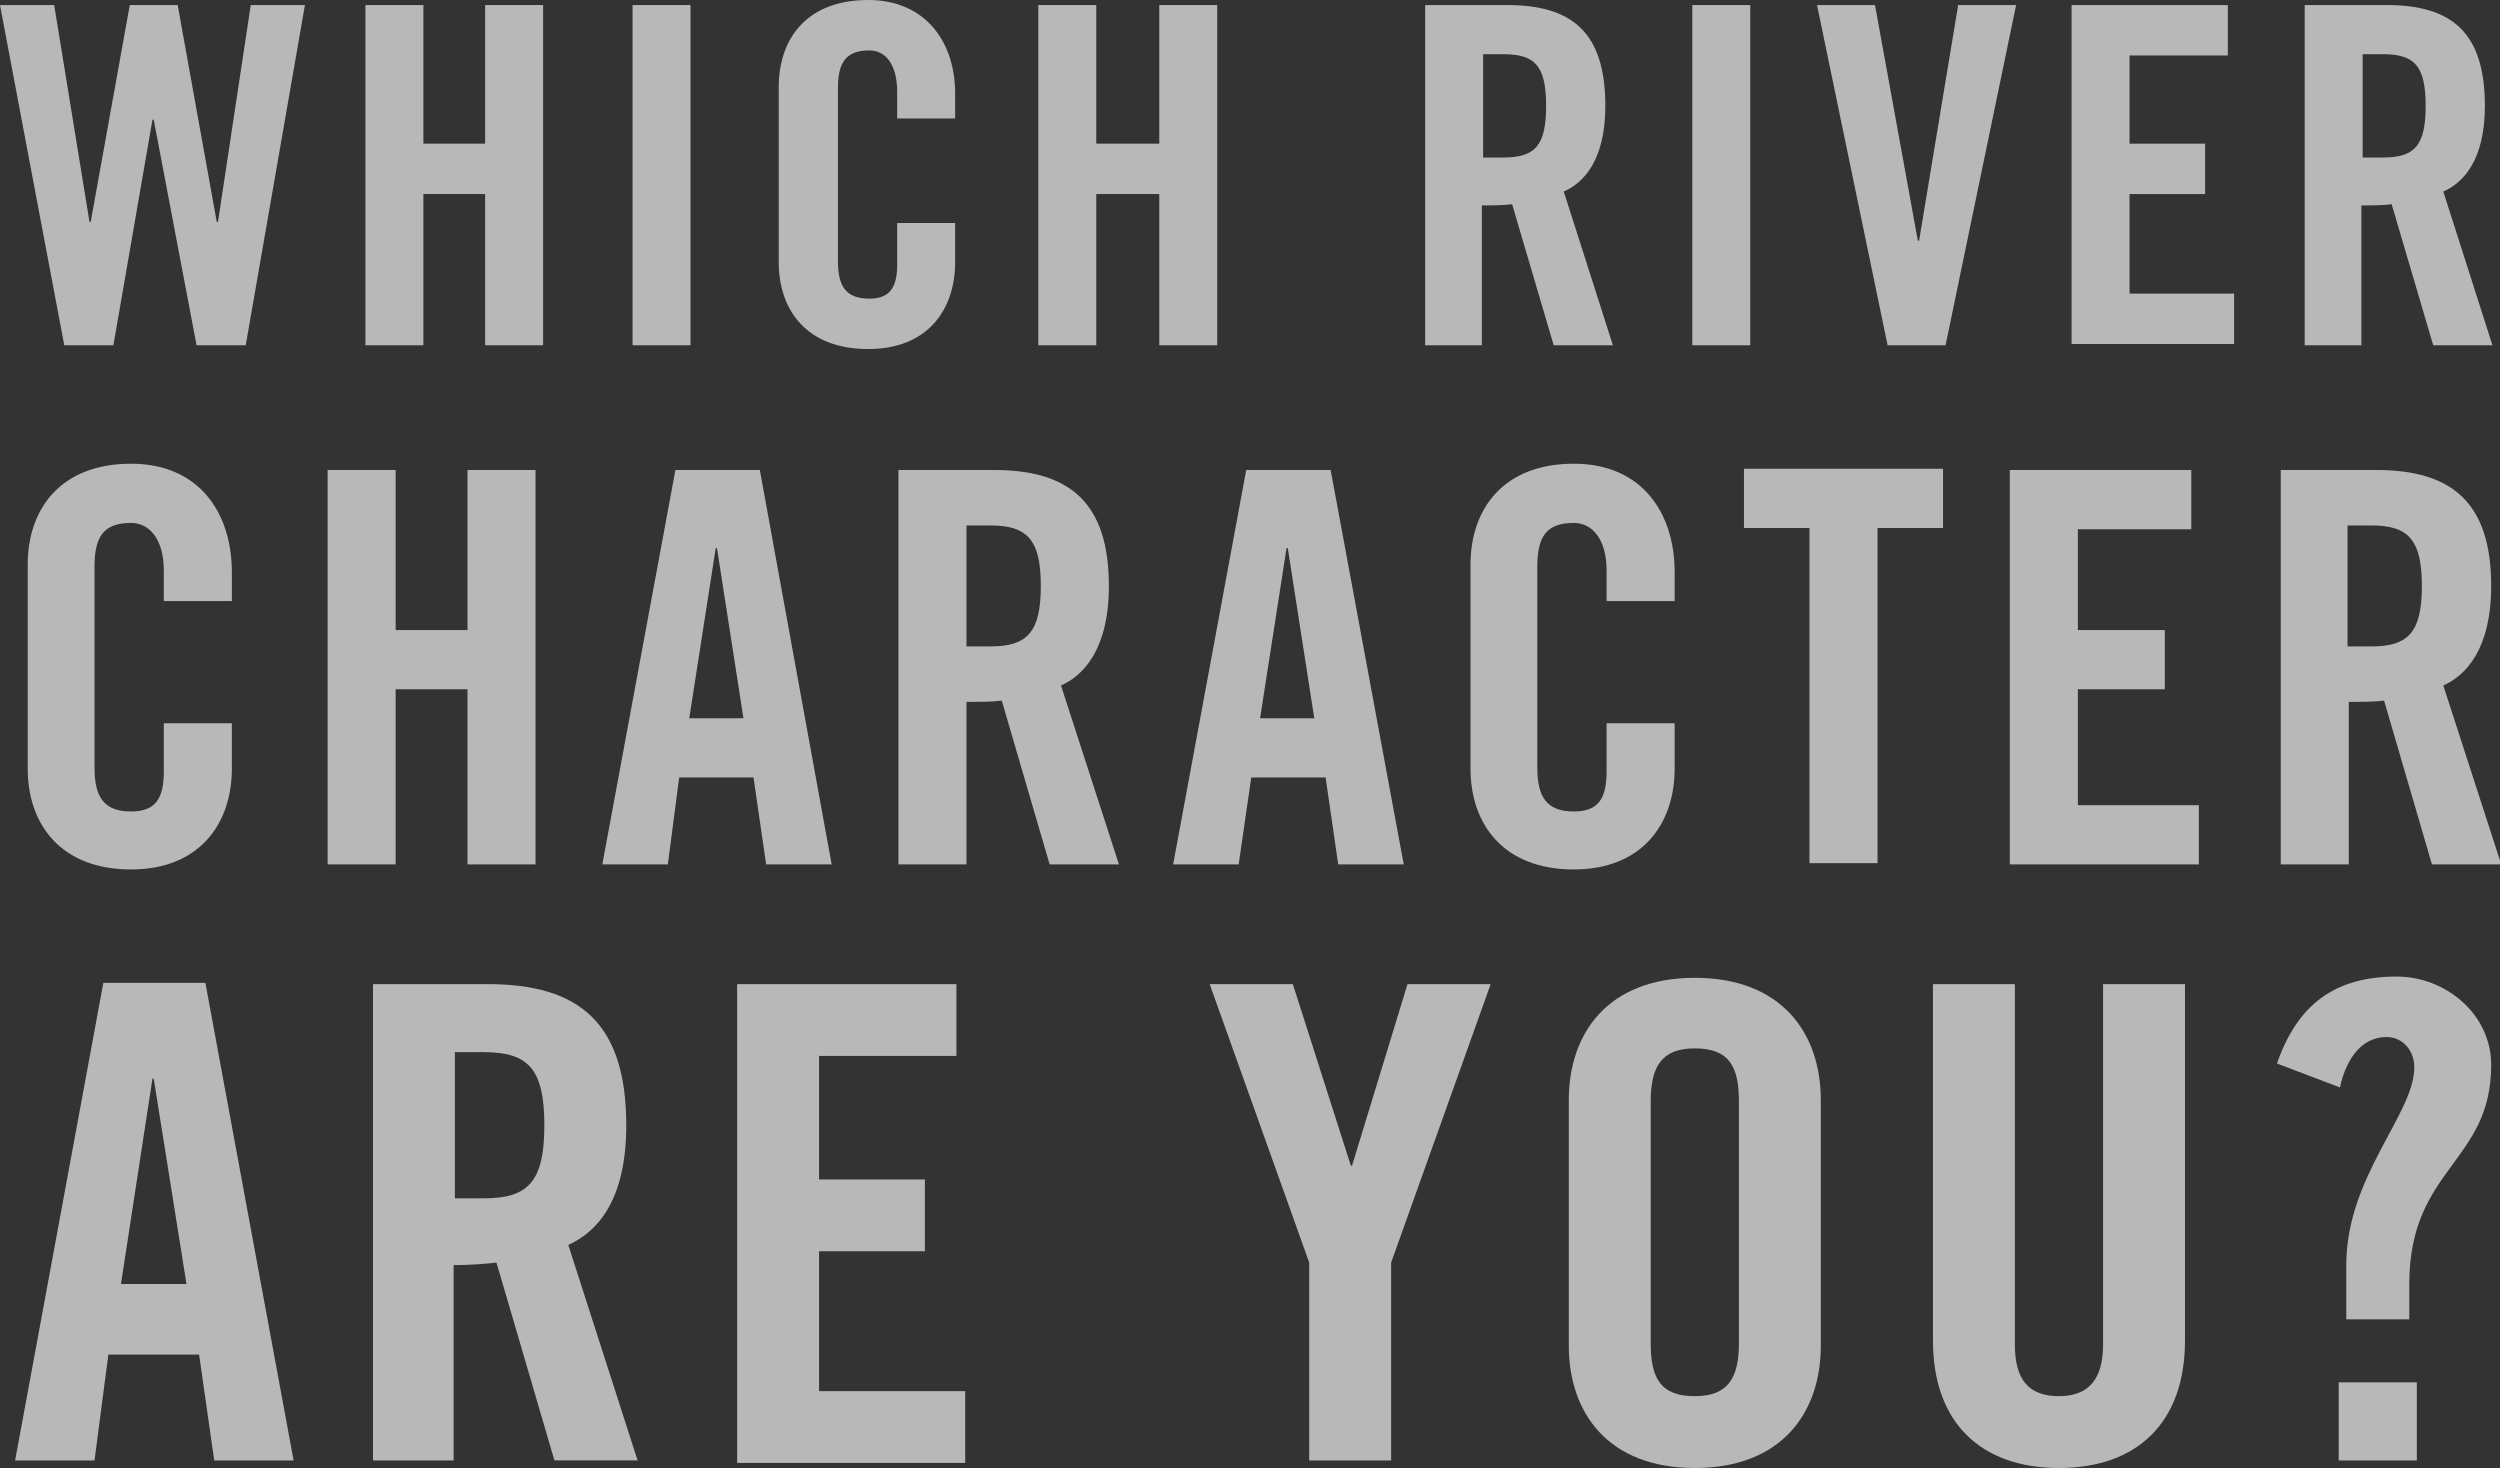 <!-- Generator: Adobe Illustrator 19.2.1, SVG Export Plug-In  -->
<svg version="1.1"
	 xmlns="http://www.w3.org/2000/svg" xmlns:xlink="http://www.w3.org/1999/xlink" xmlns:a="http://ns.adobe.com/AdobeSVGViewerExtensions/3.0/"
	 x="0px" y="0px" width="198.4px" height="116.5px" viewBox="0 0 198.4 116.5" enable-background="new 0 0 198.4 116.5"
	 xml:space="preserve">
<rect x="0" y="0" width="198.4" height="116.5" fill="#333333" stroke="none"/>
<defs>
</defs>
<g opacity="0.65">
	<g>
		<path fill="#FFFFFF" d="M10.3,0.4h3.8l3.1,17.2h0.1l2.6-17.2h4.3l-4.7,27h-3.9L12.2,9.5h-0.1L9,27.4H5.1L0,0.4h4.3l2.8,17.2h0.1
			L10.3,0.4z"/>
		<path fill="#FFFFFF" d="M29,27.4v-27h4.6v11h4.9v-11h4.6v27h-4.6v-12h-4.9v12H29z"/>
		<path fill="#FFFFFF" d="M50.2,27.4v-27h4.6v27H50.2z"/>
		<path fill="#FFFFFF" d="M71.2,9.4V7.3c0-2.3-1-3.3-2.2-3.3c-1.9,0-2.5,1-2.5,3v13.7c0,2,0.6,3,2.5,3c1.7,0,2.2-1,2.2-2.7v-3.3h4.6
			v3.1c0,3.8-2.2,6.9-6.9,6.9c-4.9,0-7.1-3.1-7.1-6.9V6.9c0-3.8,2.2-6.9,7.1-6.9c4.6,0,6.9,3.4,6.9,7.4v2H71.2z"/>
		<path fill="#FFFFFF" d="M82.4,27.4v-27H87v11H92v-11h4.6v27H92v-12H87v12H82.4z"/>
		<path fill="#FFFFFF" d="M117.7,27.4h-4.6v-27h6.5c5.2,0,7.8,2.2,7.8,8c0,4.3-1.7,6.1-3.3,6.8l3.9,12.2h-4.7l-3.3-11.2
			c-0.6,0.1-1.6,0.1-2.4,0.1V27.4z M117.7,12.5h1.6c2.5,0,3.4-0.9,3.4-4.1c0-3.2-0.9-4.1-3.4-4.1h-1.6V12.5z"/>
		<path fill="#FFFFFF" d="M134.3,27.4v-27h4.6v27H134.3z"/>
		<path fill="#FFFFFF" d="M155.4,0.4h4.6l-5.6,27h-4.6l-5.6-27h4.6l3.4,18.7h0.1L155.4,0.4z"/>
		<path fill="#FFFFFF" d="M164.4,27.4v-27h12.4v4H169v7h6v4h-6v7.9h8.3v4H164.4z"/>
		<path fill="#FFFFFF" d="M187.5,27.4h-4.6v-27h6.5c5.2,0,7.8,2.2,7.8,8c0,4.3-1.7,6.1-3.3,6.8l3.9,12.2h-4.7l-3.3-11.2
			c-0.6,0.1-1.6,0.1-2.4,0.1V27.4z M187.5,12.5h1.6c2.5,0,3.4-0.9,3.4-4.1c0-3.2-0.9-4.1-3.4-4.1h-1.6V12.5z"/>
	</g>
	<g>
		<path fill="#FFFFFF" d="M7.5,115.9H1.2l7-37.9h8.1l7,37.9h-6.3l-1.2-8.4H8.6L7.5,115.9z M9.6,101.9h5.2l-2.6-16.3h-0.1L9.6,101.9z
			"/>
		<path fill="#FFFFFF" d="M36.1,115.9h-6.5V78.1h9.1c7.3,0,11,3.1,11,11.2c0,6.1-2.4,8.5-4.6,9.5l5.5,17.1h-6.6l-4.6-15.7
			c-0.8,0.1-2.2,0.2-3.4,0.2V115.9z M36.1,95.1h2.3c3.5,0,4.8-1.3,4.8-5.8s-1.3-5.8-4.8-5.8h-2.3V95.1z"/>
		<path fill="#FFFFFF" d="M58.5,115.9V78.1h17.4v5.7H65v9.8h8.4v5.7H65v11.1h11.6v5.7H58.5z"/>
		<path fill="#FFFFFF" d="M110.4,115.9h-6.5v-15.7L96,78.1h6.6l4.6,14.4h0.1l4.4-14.4h6.6l-7.9,22.1V115.9z"/>
		<path fill="#FFFFFF" d="M124.5,87.3c0-5.3,3.1-9.7,10-9.7s10,4.4,10,9.7v19.5c0,5.3-3.1,9.7-10,9.7s-10-4.4-10-9.7V87.3z
			 M131,106.6c0,2.8,0.8,4.2,3.5,4.2c2.6,0,3.5-1.4,3.5-4.2V87.4c0-2.8-0.8-4.2-3.5-4.2c-2.6,0-3.5,1.4-3.5,4.2V106.6z"/>
		<path fill="#FFFFFF" d="M153.4,78.1h6.5v28.6c0,2.8,1.1,4.1,3.5,4.1s3.5-1.4,3.5-4.1V78.1h6.5v28.3c0,6.5-3.8,10.1-10,10.1
			s-10-3.6-10-10.1V78.1z"/>
		<path fill="#FFFFFF" d="M186.2,104.8v-4.4c0-3.6,1.4-6.6,2.7-9.1s2.7-4.7,2.7-6.6c0-1.3-0.9-2.4-2.2-2.4c-2.2,0-3.3,2.1-3.7,4
			l-5-1.9c1.6-4.6,4.5-6.9,9.5-6.9c3.9,0,7.5,3,7.5,7c0,3.9-1.6,5.9-3.2,8.1c-1.6,2.2-3.3,4.6-3.3,9.3v2.8H186.2z M185.6,115.9v-6.2
			h6.2v6.2H185.6z"/>
	</g>
	<g>
		<path fill="#FFFFFF" d="M13,47.7v-2.4c0-2.6-1.2-3.8-2.6-3.8c-2.2,0-2.9,1.1-2.9,3.5v15.9c0,2.3,0.7,3.5,2.9,3.5
			c2,0,2.6-1.1,2.6-3.2v-3.8h5.4V61c0,4.4-2.6,8-8,8c-5.6,0-8.2-3.6-8.2-8V44.8c0-4.4,2.6-8,8.2-8c5.4,0,8,3.9,8,8.6v2.3H13z"/>
		<path fill="#FFFFFF" d="M26,68.6V37.3h5.4V50h5.7V37.3h5.4v31.3h-5.4V54.7h-5.7v13.9H26z"/>
		<path fill="#FFFFFF" d="M53,68.6h-5.2l5.8-31.3h6.7L66,68.6h-5.2l-1-6.9h-5.9L53,68.6z M54.7,57h4.3l-2.1-13.5h-0.1L54.7,57z"/>
		<path fill="#FFFFFF" d="M76.7,68.6h-5.4V37.3h7.6c6,0,9.1,2.6,9.1,9.2c0,5-2,7.1-3.8,7.9l4.6,14.2h-5.5l-3.8-13
			c-0.7,0.1-1.8,0.1-2.8,0.1V68.6z M76.7,51.3h1.9c2.9,0,4-1.1,4-4.8c0-3.7-1.1-4.8-4-4.8h-1.9V51.3z"/>
		<path fill="#FFFFFF" d="M98.3,68.6h-5.2l5.8-31.3h6.7l5.8,31.3h-5.2l-1-6.9h-5.9L98.3,68.6z M100,57h4.3l-2.1-13.5h-0.1L100,57z"
			/>
		<path fill="#FFFFFF" d="M127.5,47.7v-2.4c0-2.6-1.2-3.8-2.6-3.8c-2.2,0-2.9,1.1-2.9,3.5v15.9c0,2.3,0.7,3.5,2.9,3.5
			c2,0,2.6-1.1,2.6-3.2v-3.8h5.4V61c0,4.4-2.6,8-8,8c-5.6,0-8.2-3.6-8.2-8V44.8c0-4.4,2.6-8,8.2-8c5.4,0,8,3.9,8,8.6v2.3H127.5z"/>
		<path fill="#FFFFFF" d="M143.6,41.9h-5.2v-4.7h15.8v4.7H149v26.6h-5.4V41.9z"/>
		<path fill="#FFFFFF" d="M159.5,68.6V37.3h14.4v4.7h-9V50h6.9v4.7h-6.9v9.2h9.6v4.7H159.5z"/>
		<path fill="#FFFFFF" d="M186.3,68.6H181V37.3h7.6c6,0,9.1,2.6,9.1,9.2c0,5-2,7.1-3.8,7.9l4.6,14.2h-5.5l-3.8-13
			c-0.7,0.1-1.8,0.1-2.8,0.1V68.6z M186.3,51.3h1.9c2.9,0,4-1.1,4-4.8c0-3.7-1.1-4.8-4-4.8h-1.9V51.3z"/>
	</g>
</g>
</svg>
